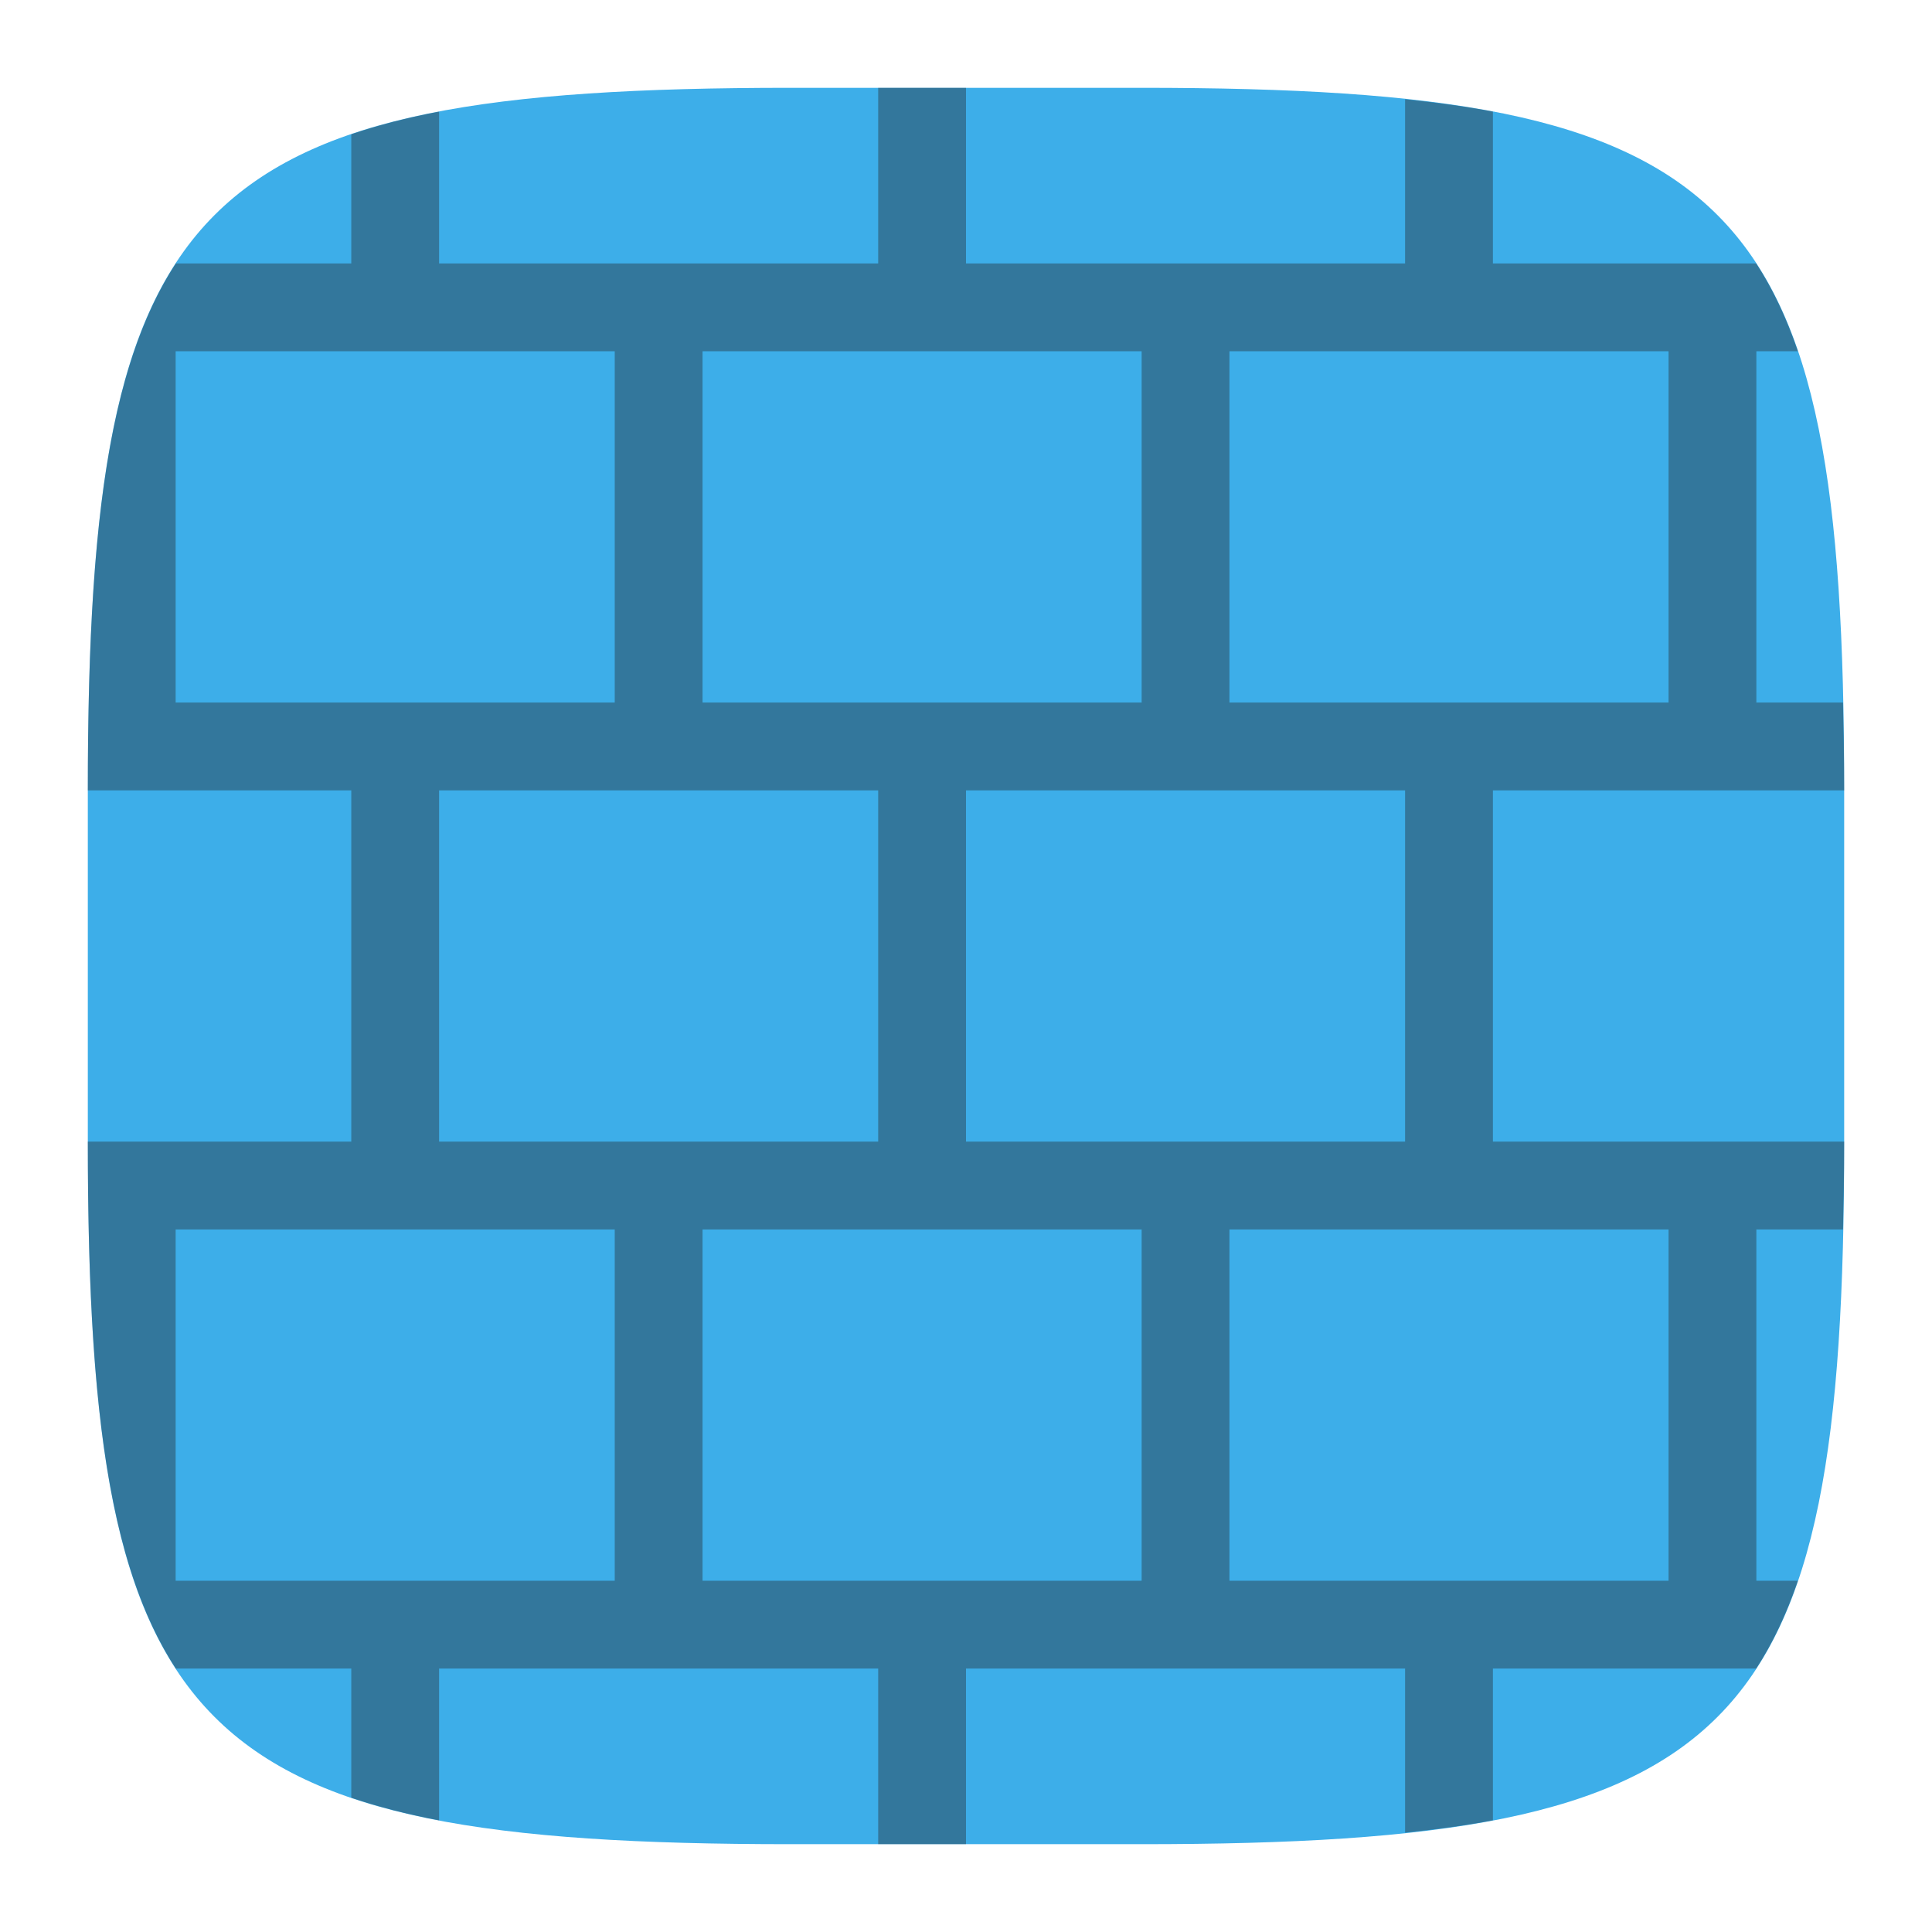 <?xml version="1.0" encoding="UTF-8" standalone="no"?>
<!-- Created with Inkscape (http://www.inkscape.org/) -->

<svg
   width="22"
   height="22"
   viewBox="0 0 22 22"
   version="1.1"
   id="svg5"
   inkscape:version="1.2.2 (1:1.2.2+202305151914+b0a8486541)"
   sodipodi:docname="firewall-config.svg"
   xmlns:inkscape="http://www.inkscape.org/namespaces/inkscape"
   xmlns:sodipodi="http://sodipodi.sourceforge.net/DTD/sodipodi-0.dtd"
   xmlns="http://www.w3.org/2000/svg"
   xmlns:svg="http://www.w3.org/2000/svg">
  <sodipodi:namedview
     id="namedview7"
     pagecolor="#ffffff"
     bordercolor="#000000"
     borderopacity="0.25"
     inkscape:showpageshadow="2"
     inkscape:pageopacity="0.0"
     inkscape:pagecheckerboard="0"
     inkscape:deskcolor="#d1d1d1"
     inkscape:document-units="px"
     showgrid="false"
     inkscape:zoom="36.636364"
     inkscape:cx="10.986352"
     inkscape:cy="11"
     inkscape:window-width="1920"
     inkscape:window-height="1008"
     inkscape:window-x="0"
     inkscape:window-y="0"
     inkscape:window-maximized="1"
     inkscape:current-layer="svg5"
     showguides="true" />
  <defs
     id="defs2">
    <style
       id="current-color-scheme"
       type="text/css">
         .ColorScheme-Text { color:#232629; }
         .ColorScheme-Highlight { color:#3daee9; }
     </style>
  </defs>
  <path
     id="path530"
     style="fill:currentColor;fill-opacity:1;stroke-width:0.75;stroke-linecap:round;stroke-linejoin:round"
     d="M 9,1 C 2.174,1 1,2.205 1,9 V 13 c 0,6.795 1.174,8 8,8 H 13 c 6.826,0 8,-1.205 8,-8 V 9 c 0,-6.795 -1.174,-8 -8,-8 z"
     sodipodi:nodetypes="sssssssss"
     class="ColorScheme-Highlight" />
  <path
     d="M 10,1 V 3 H 5 V 1.271 c -0.364,0.069 -0.697,0.155 -1,0.258 V 3 h -1.998 c -0.784,1.204 -1.002,3.087 -1.002,6 h 3 V 13 h -3 c 0,2.913 0.218,4.796 1.002,6 h 1.998 v 1.471 c 0.303,0.103 0.636,0.188 1,0.258 V 19 h 5 v 2 h 1 v -2 h 5 v 1.869 c 0.354,-0.038 0.693,-0.082 1,-0.141 V 19 h 2.998 c 0.19,-0.291 0.346,-0.624 0.475,-1 h -0.473 v -4 h 0.986 c 0.007,-0.322 0.014,-0.649 0.014,-1 h -4 V 9 h 4 c 0,-0.351 -0.007,-0.678 -0.014,-1 h -0.986 V 4 h 0.473 C 20.344,3.624 20.188,3.291 19.998,3 H 17 V 1.271 c -0.307,-0.059 -0.646,-0.103 -1,-0.141 V 3 h -5 V 1 Z M 2,4 h 5 v 4 h -5 z m 6,0 H 13 V 8 H 8 Z m 6,0 h 5 v 4 h -5 z M 5,9 H 10 V 13 H 5 Z m 6,0 h 5 V 13 h -5 z M 2,14 h 5 v 4 h -5 z m 6,0 h 5 v 4 H 8 Z m 6,0 h 5 v 4 h -5 z"
     style="opacity:0.4;fill:currentColor;stroke-linecap:square;stroke-linejoin:round"
     id="path1464"
     class="ColorScheme-Text" />
</svg>

